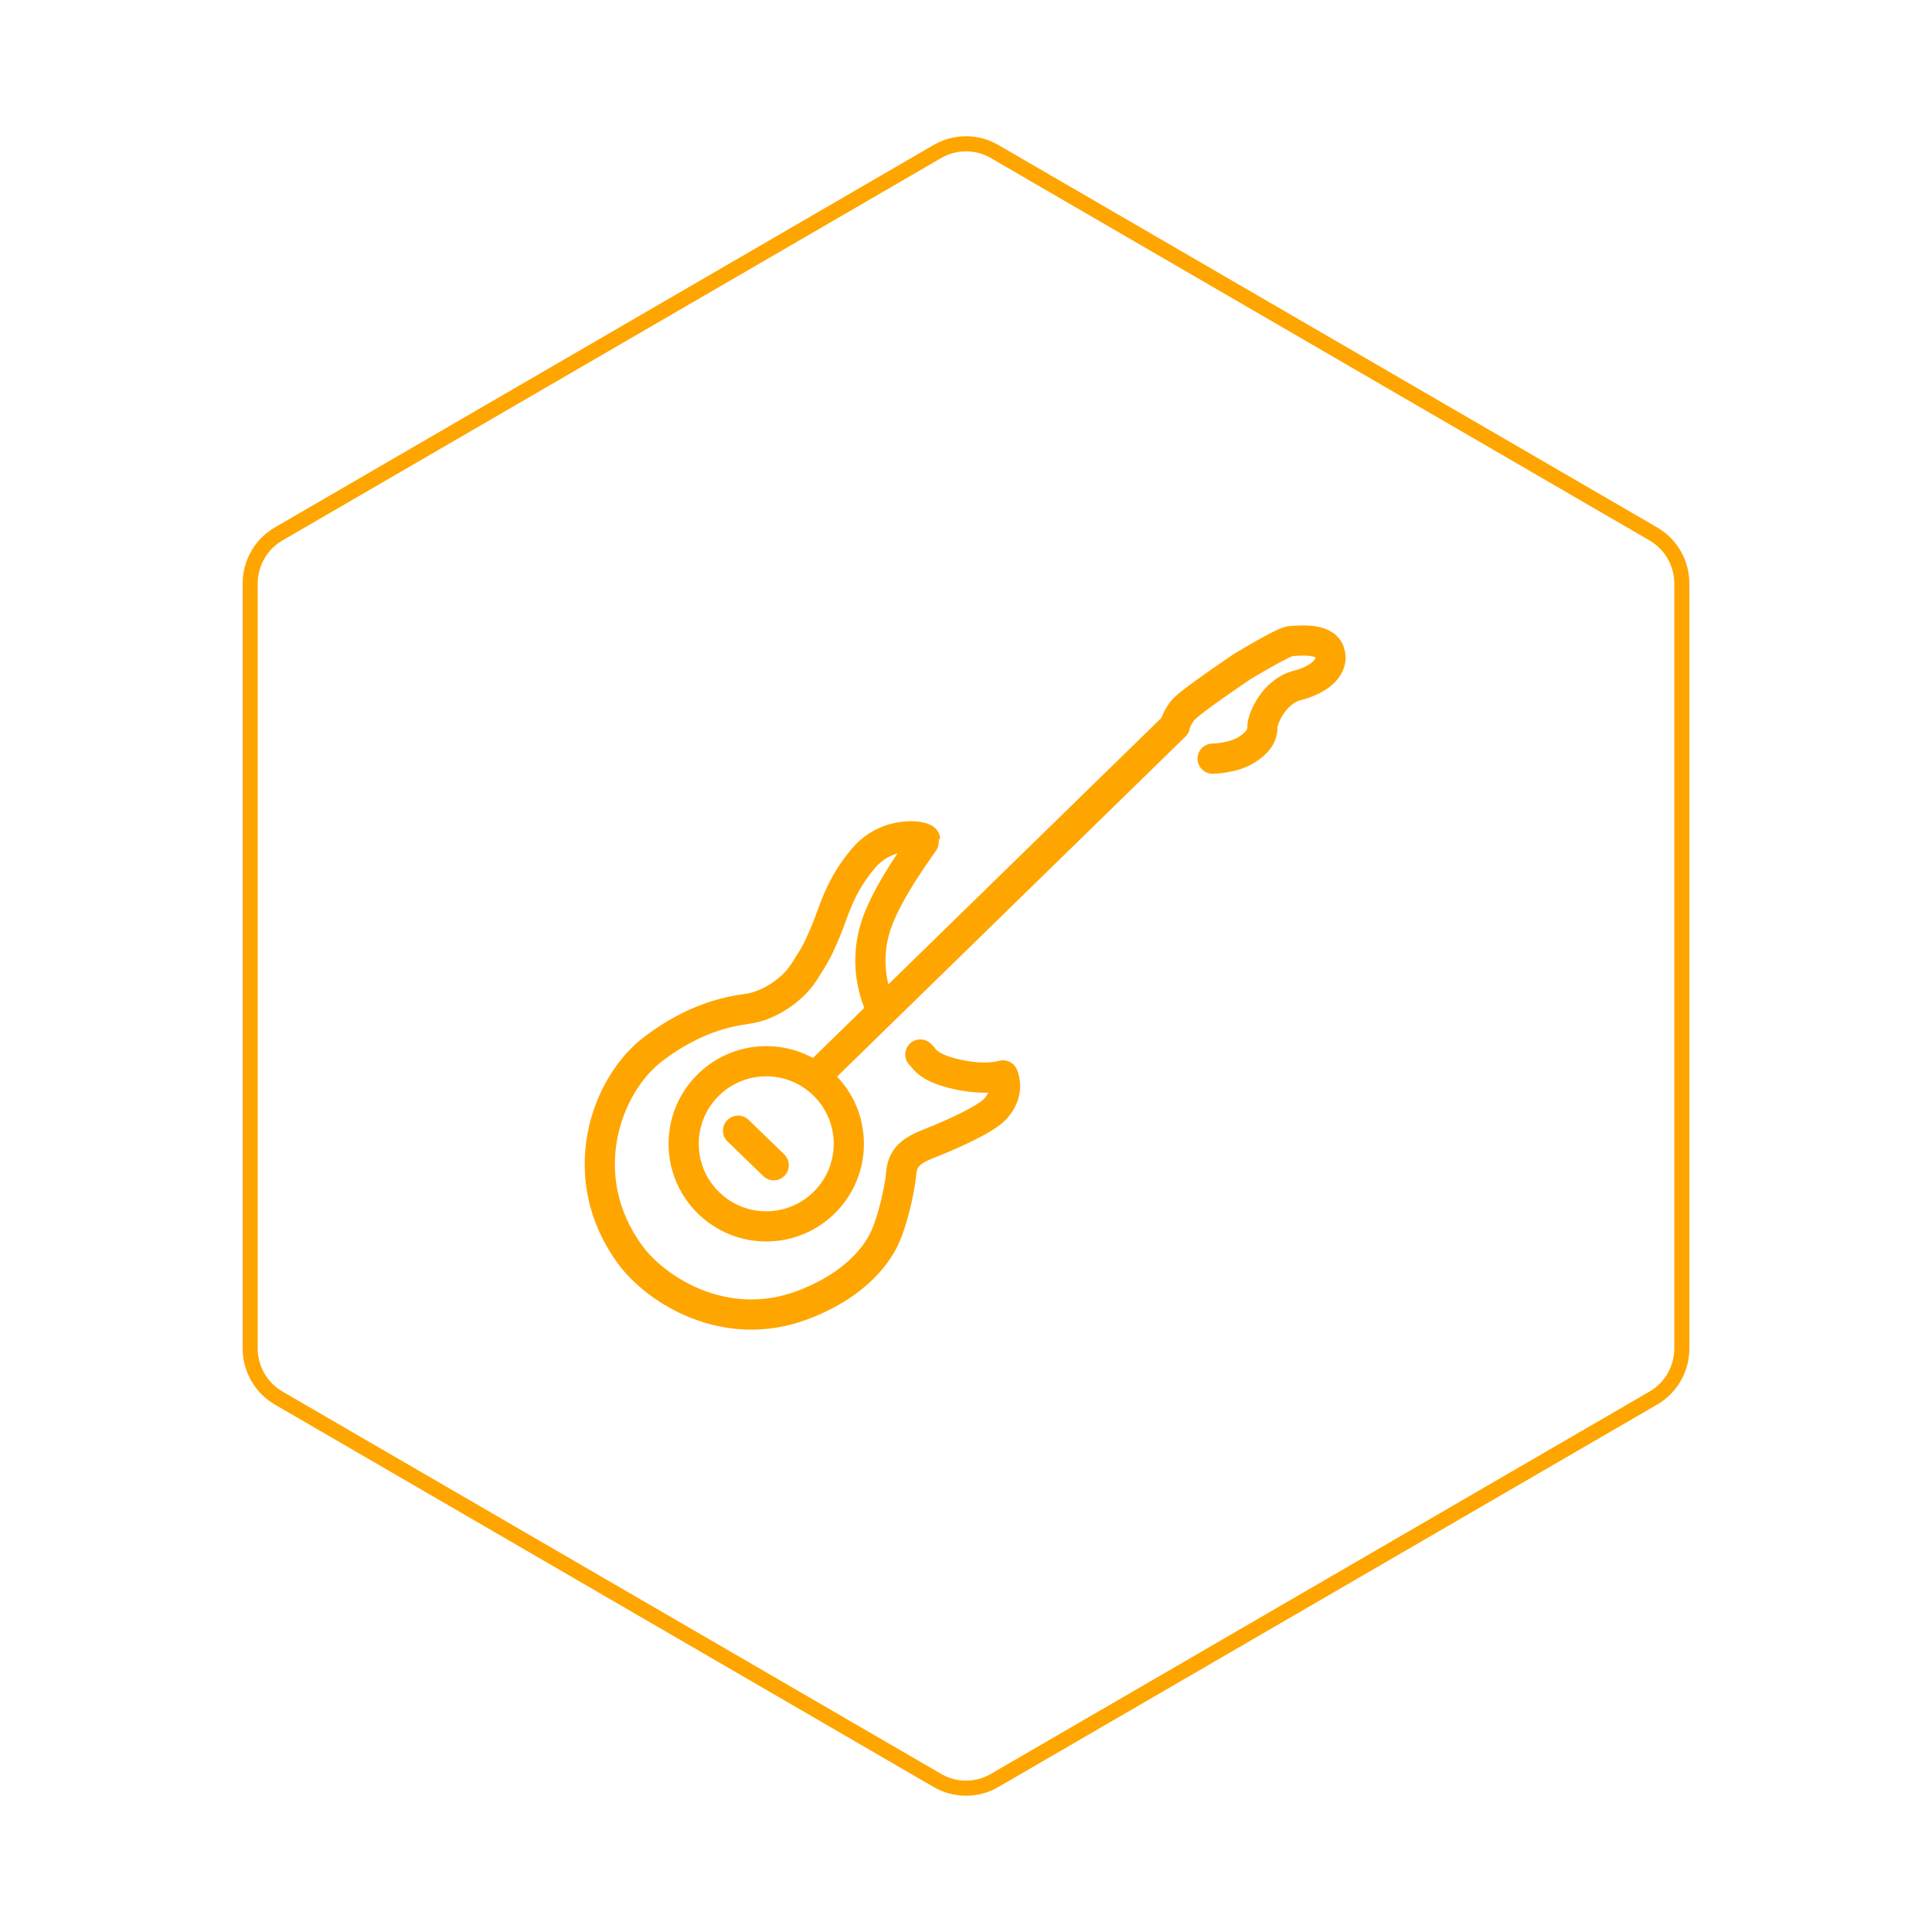 <svg id="hexo" viewBox="0 0 128 128" xmlns="http://www.w3.org/2000/svg">
  <g id="border">
    <path stroke="#FFA500" fill="none" stroke-width="1" d="m62.112,10.035c1.169,-0.678 2.608,-0.678 3.777,0l43.649,25.339c1.169,0.678 1.888,1.931 1.888,3.288l0,50.675c0,1.358 -0.719,2.611 -1.888,3.288l-43.649,25.339c-1.169,0.678 -2.608,0.678 -3.777,0l-43.649,-25.339c-1.169,-0.678 -1.888,-1.931 -1.888,-3.288l0,-50.675c0,-1.358 0.719,-2.611 1.888,-3.288l43.649,-25.339z" id="svg_1"/>
  </g>
  <svg id="emoji" x="28" y="28" viewBox="0 0 128 128" xmlns="http://www.w3.org/2000/svg">
  <g id="line">
    <path fill="none" stroke="#FFA500" stroke-linecap="round" stroke-linejoin="round" stroke-miterlimit="10" stroke-width="2" d="M34.02,40.164"/>
    <path fill="none" stroke="#FFA500" stroke-linecap="round" stroke-linejoin="round" stroke-miterlimit="10" stroke-width="2" d="M34.02,40.164"/>
    <path fill="none" stroke="#FFA500" stroke-linecap="round" stroke-linejoin="round" stroke-miterlimit="10" stroke-width="2" d="M34.02,40.164"/>
    <line x1="20.899" x2="23.262" y1="46.91" y2="49.2" fill="none" stroke="#FFA500" stroke-linecap="round" stroke-linejoin="round" stroke-miterlimit="10" stroke-width="2"/>
    <path fill="none" stroke="#FFA500" stroke-linecap="round" stroke-linejoin="round" stroke-miterlimit="10" stroke-width="2" d="M52.339,22.264c0,0,1.342-0.018,2.236-0.58c0.894-0.562,1.072-1.066,1.064-1.542s0.736-2.326,2.306-2.729 c1.571-0.403,2.488-1.3,2.128-2.251c-0.36-0.951-2.114-0.696-2.554-0.69 c-0.44,0.007-3.188,1.671-3.188,1.671s-3.511,2.348-3.966,2.92c-0.456,0.573-0.521,1.019-0.521,1.019 L26.204,43.154"/>
    <ellipse cx="22.752" cy="47.779" rx="5.47" ry="5.47" transform="matrix(1 -0.016 0.016 1 -0.751 0.365)" fill="none" stroke="#FFA500" stroke-linecap="round" stroke-linejoin="round" stroke-miterlimit="10" stroke-width="2"/>
    <path fill="none" stroke="#FFA500" stroke-linecap="round" stroke-linejoin="round" stroke-miterlimit="10" stroke-width="2" d="M30.167,38.34c-0.618-1.605-0.691-3.429-0.077-5.179c0.844-2.405,3.214-5.471,3.206-5.529 c-0.036-0.256-2.465-0.666-4.075,1.216c-1.611,1.881-1.975,3.572-2.492,4.795 c-0.518,1.223-0.639,1.487-1.47,2.774c-0.782,1.213-2.349,2.225-3.711,2.414 c-1.363,0.189-3.567,0.627-6.243,2.645c-3.2,2.413-5.34,8.512-1.546,13.664 c1.734,2.355,6.314,5.255,11.43,3.318c3.766-1.427,5.095-3.635,5.513-4.644c0.57-1.378,0.889-3.167,0.955-3.636 c0.11-0.781-0.048-1.655,1.755-2.36c1.803-0.705,3.987-1.71,4.57-2.395c0.657-0.773,0.721-1.514,0.47-2.174 c-0.137,0.022-1.168,0.37-3.164-0.097c-1.996-0.467-2.069-1.123-2.312-1.287"/>
  </g>
</svg>
</svg>
